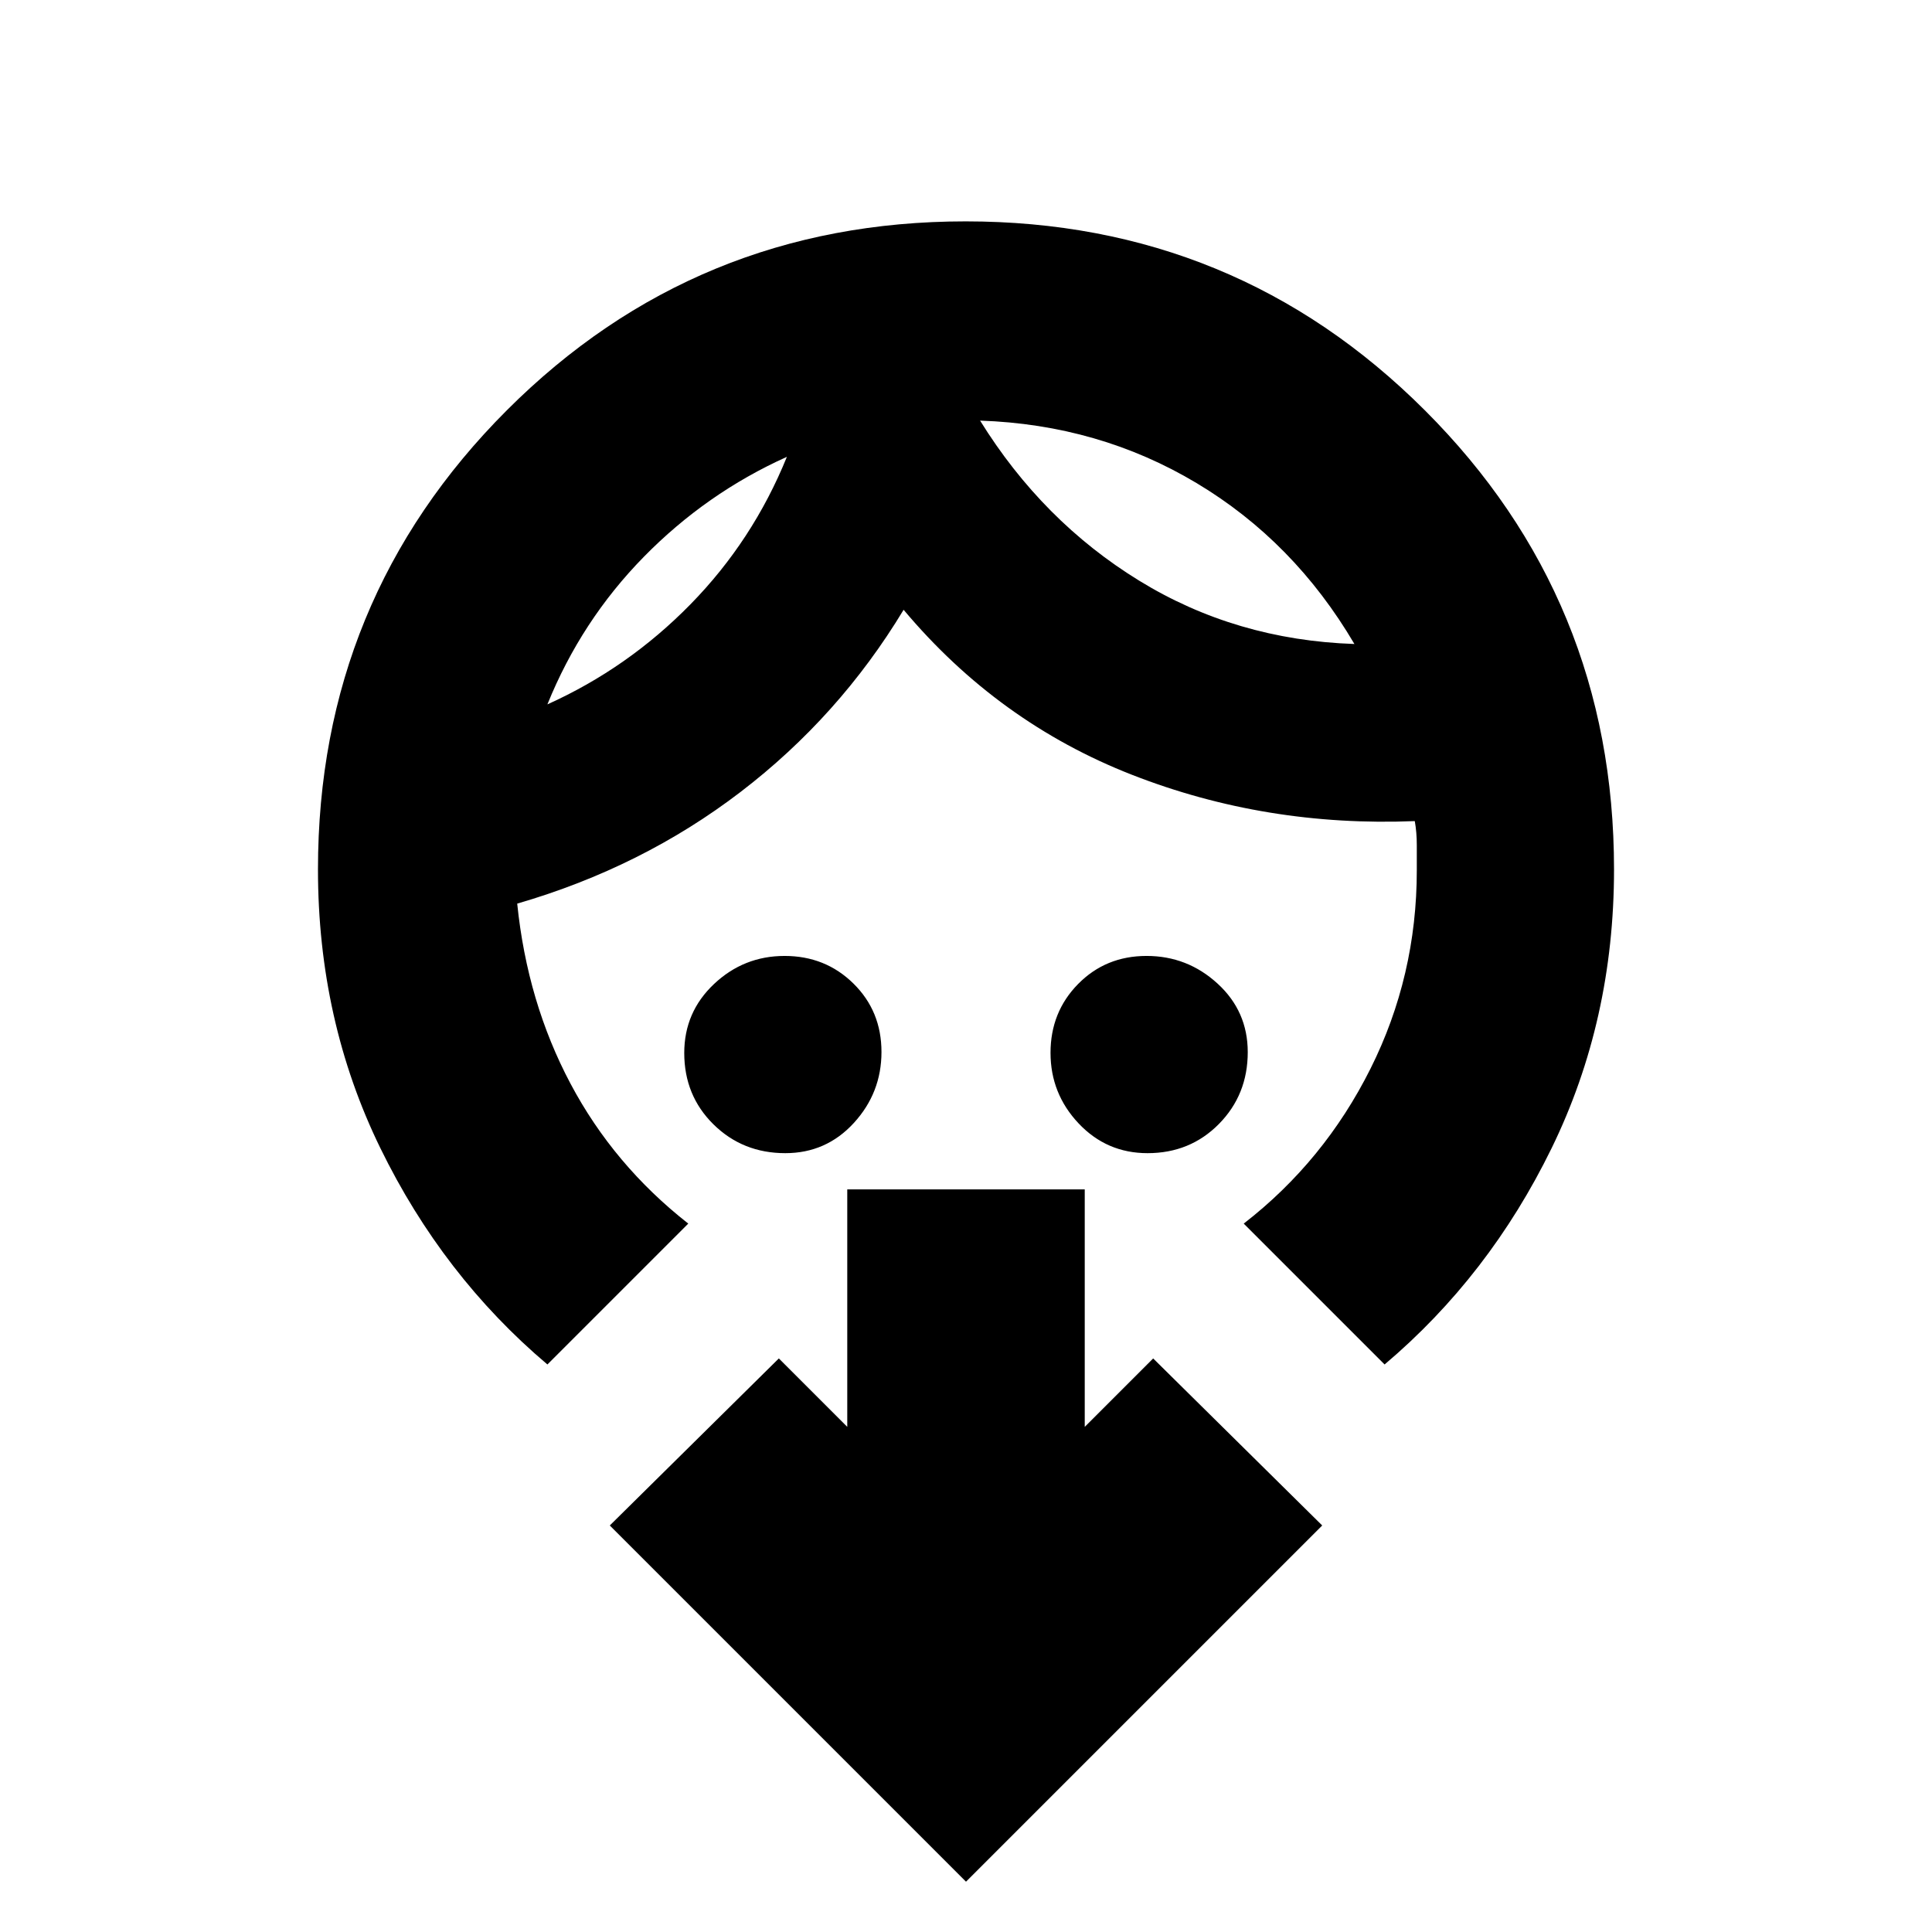 <svg xmlns="http://www.w3.org/2000/svg" height="20" viewBox="0 -960 960 960" width="20"><path d="M390.21-387q-21.16 0-35.69-14.31Q340-415.63 340-436.79q0-20.31 14.79-34.26T389.86-485q20.28 0 34.21 13.72t13.93 34Q438-417 424.26-402t-34.05 15Zm180 0q-20.31 0-34.26-14.79T522-436.86q0-20.28 13.72-34.21t34-13.93Q590-485 605-471.26t15 34.05q0 21.16-14.31 35.69Q591.37-387 570.21-387ZM391-733q-40 18-71.08 49.68Q288.85-651.65 272-610q40-18 71.06-49.69Q374.12-691.37 391-733Zm96-18q31 50 79 79.5T673-640q-30-51-78.5-80T487-751ZM342-352l-70 70q-52-44-83-107.5T158-528q0-134.24 93.83-228.12 93.84-93.88 228-93.88Q614-850 708-756.12T802-528q0 75-31 138.5T688-282l-70-70q40-31 63-77t23-98.57V-540q0-6.4-1-12-74 3-140.5-23T449-657q-32 53-81 90.5T257-511q5 49 26.5 89.5T342-352ZM480-25 303-202l84-83 34 34v-118h118v118l34-34 84 83L480-25Zm-89-708Zm96-18Z"/></svg>